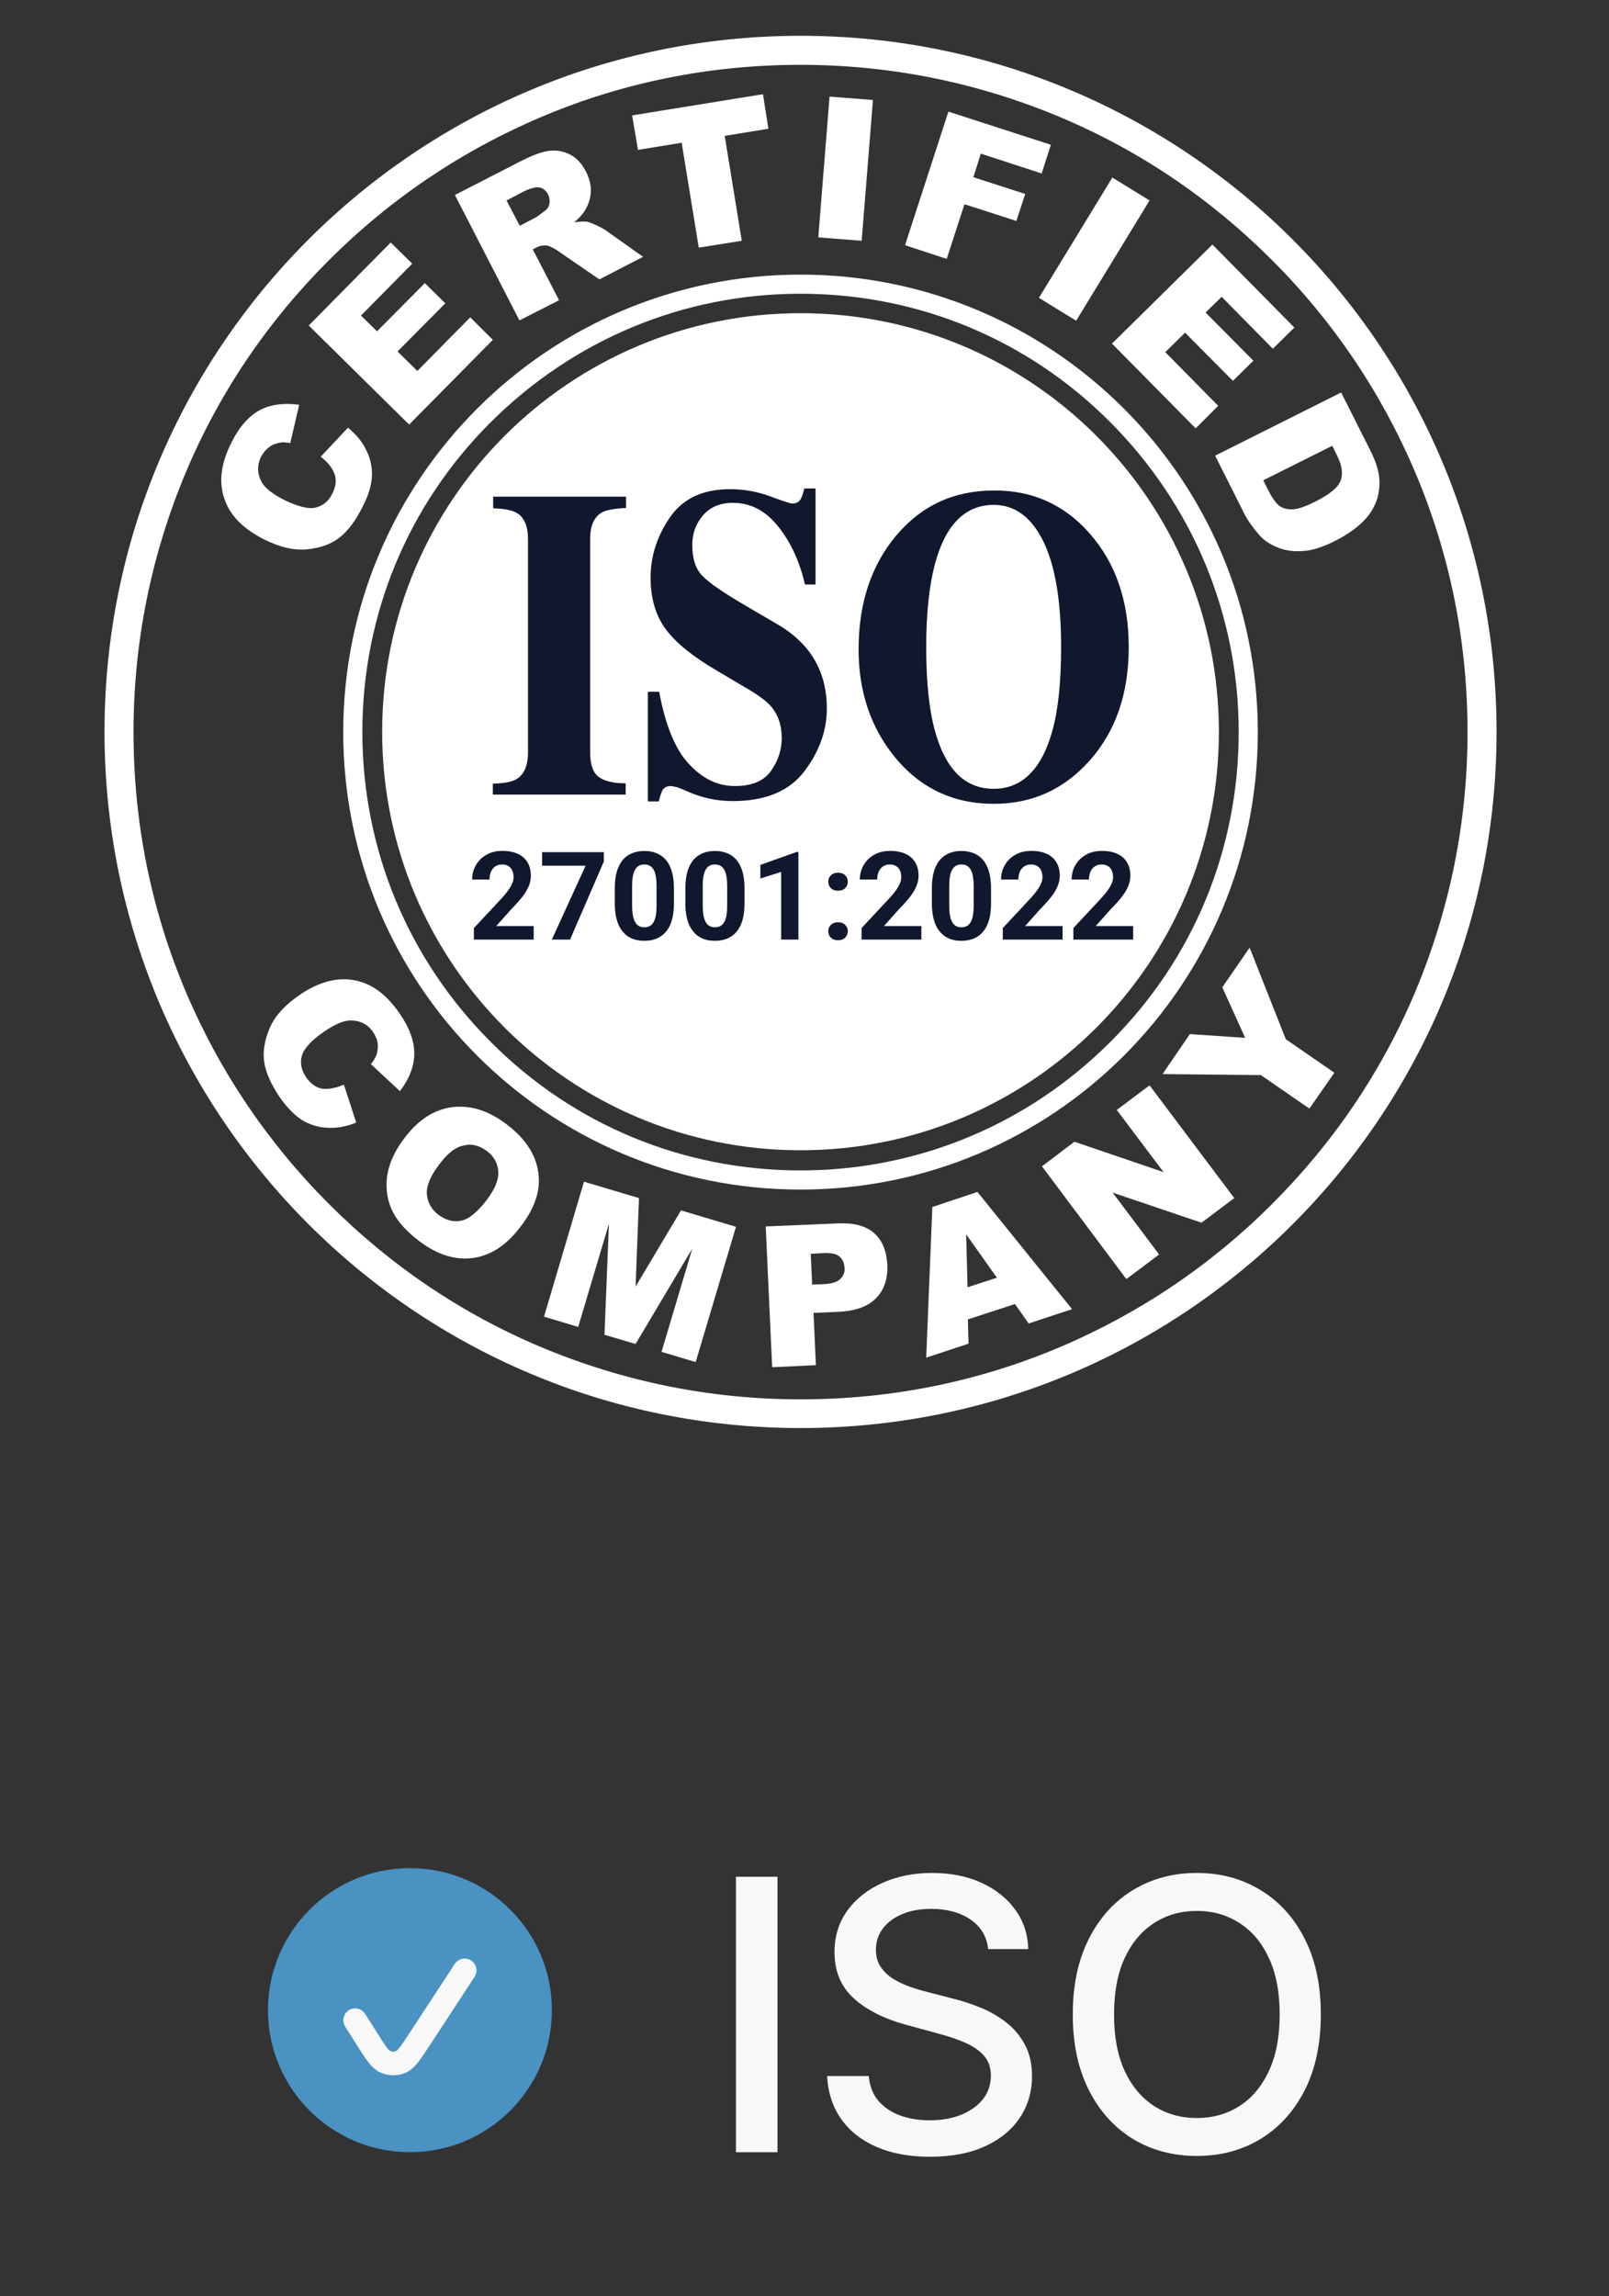 <svg xmlns="http://www.w3.org/2000/svg" width="68" height="97" viewBox="0 0 68 97" fill="none"><rect x="0" y="0" width="68" height="97" fill="#333333" stroke="none"/><g clip-path="url(#clip0_6382_536)"><path d="M33.832 2.739C37.642 2.739 41.323 3.489 44.801 4.947C48.164 6.361 51.167 8.396 53.765 10.995C56.348 13.578 58.383 16.595 59.812 19.958C61.285 23.436 62.021 27.117 62.021 30.927C62.021 34.738 61.27 38.418 59.812 41.897C58.398 45.26 56.363 48.262 53.765 50.86C51.181 53.443 48.164 55.478 44.801 56.907C41.323 58.38 37.642 59.116 33.832 59.116C30.022 59.116 26.341 58.365 22.863 56.907C19.5 55.493 16.497 53.458 13.899 50.86C11.316 48.276 9.281 45.26 7.852 41.897C6.38 38.418 5.643 34.738 5.643 30.927C5.643 27.117 6.394 23.436 7.852 19.958C9.266 16.595 11.301 13.592 13.899 10.995C16.483 8.411 19.5 6.376 22.863 4.947C26.327 3.475 30.022 2.739 33.832 2.739ZM33.832 1.512C17.58 1.512 4.417 14.675 4.417 30.913C4.417 47.15 17.58 60.328 33.832 60.328C50.084 60.328 63.248 47.165 63.248 30.913C63.248 14.661 50.07 1.512 33.832 1.512Z" fill="white"></path><path d="M14.534 45.822L15.054 47.424C14.621 47.598 14.217 47.67 13.827 47.641C13.452 47.627 13.091 47.511 12.774 47.323C12.456 47.121 12.139 46.804 11.835 46.371C11.475 45.837 11.244 45.346 11.171 44.899C11.099 44.451 11.171 43.975 11.388 43.455C11.604 42.936 12.023 42.474 12.629 42.055C13.438 41.492 14.217 41.276 14.953 41.406C15.689 41.536 16.324 41.997 16.873 42.791C17.306 43.412 17.508 43.975 17.508 44.509C17.508 45.029 17.306 45.562 16.902 46.097L15.675 44.956C15.79 44.812 15.862 44.682 15.906 44.581C15.963 44.422 15.978 44.249 15.963 44.09C15.949 43.931 15.877 43.773 15.776 43.614C15.545 43.268 15.213 43.109 14.823 43.109C14.52 43.109 14.159 43.268 13.712 43.571C13.163 43.946 12.846 44.292 12.759 44.596C12.673 44.899 12.73 45.202 12.932 45.505C13.134 45.794 13.365 45.952 13.625 45.995C13.87 46.024 14.188 45.967 14.534 45.822Z" fill="white"></path><path d="M17.075 48.103C17.652 47.323 18.331 46.876 19.096 46.775C19.86 46.674 20.625 46.905 21.39 47.482C22.184 48.074 22.632 48.752 22.747 49.503C22.863 50.253 22.617 51.004 22.04 51.769C21.621 52.332 21.188 52.707 20.726 52.924C20.265 53.14 19.788 53.212 19.283 53.14C18.778 53.068 18.258 52.837 17.739 52.447C17.205 52.043 16.815 51.625 16.599 51.192C16.382 50.759 16.295 50.268 16.353 49.734C16.425 49.2 16.656 48.651 17.075 48.103ZM18.547 49.214C18.186 49.691 18.013 50.109 18.042 50.456C18.071 50.802 18.23 51.091 18.533 51.322C18.85 51.552 19.168 51.639 19.5 51.567C19.832 51.495 20.192 51.192 20.596 50.658C20.928 50.21 21.087 49.82 21.058 49.474C21.029 49.128 20.871 48.839 20.553 48.608C20.25 48.392 19.933 48.305 19.601 48.392C19.254 48.449 18.908 48.724 18.547 49.214Z" fill="white"></path><path d="M24.681 49.921L27.005 50.614L26.861 54.352L28.78 51.134L31.104 51.827L29.401 57.542L27.958 57.109L29.257 52.75L26.861 56.777L25.547 56.388L25.735 51.697L24.436 56.056L22.992 55.623L24.681 49.921Z" fill="white"></path><path d="M32.36 51.812L35.42 51.683C36.084 51.654 36.589 51.784 36.935 52.087C37.282 52.39 37.469 52.837 37.498 53.415C37.527 54.021 37.368 54.497 37.022 54.844C36.675 55.204 36.127 55.392 35.391 55.421L34.38 55.464L34.482 57.672L32.634 57.759L32.36 51.812ZM34.323 54.266L34.77 54.252C35.131 54.237 35.376 54.165 35.506 54.035C35.651 53.905 35.708 53.747 35.694 53.559C35.679 53.371 35.622 53.213 35.492 53.097C35.362 52.967 35.131 52.924 34.785 52.938L34.265 52.967L34.323 54.266Z" fill="white"></path><path d="M42.896 55.089L40.904 55.738L40.933 56.763L39.144 57.355L39.403 50.99L41.309 50.355L45.307 55.305L43.474 55.911L42.896 55.089ZM42.131 53.977L40.832 52.144L40.89 54.381L42.131 53.977Z" fill="white"></path><path d="M44.036 49.272L45.408 48.233L49.175 49.517L47.197 46.89L48.583 45.851L52.163 50.614L50.777 51.653L47.024 50.383L48.987 52.996L47.602 54.035L44.036 49.272Z" fill="white"></path><path d="M49.132 45.375L50.286 43.686L52.624 43.845L51.657 41.709L52.812 40.035L54.342 43.903L56.392 45.317L55.338 46.833L53.288 45.418L49.132 45.375Z" fill="white"></path><path d="M13.553 19.294L14.708 18.067C15.069 18.37 15.328 18.687 15.487 19.034C15.66 19.38 15.732 19.741 15.718 20.116C15.704 20.491 15.574 20.924 15.328 21.401C15.04 21.978 14.722 22.411 14.361 22.7C14 22.988 13.553 23.147 12.99 23.205C12.427 23.263 11.821 23.118 11.157 22.786C10.277 22.339 9.714 21.776 9.483 21.069C9.237 20.362 9.338 19.582 9.771 18.716C10.103 18.038 10.508 17.59 10.969 17.331C11.431 17.085 11.994 17.013 12.644 17.1L12.268 18.716C12.081 18.687 11.936 18.673 11.835 18.702C11.662 18.731 11.503 18.788 11.373 18.889C11.244 18.99 11.128 19.12 11.042 19.279C10.854 19.654 10.868 20.015 11.056 20.362C11.2 20.621 11.518 20.867 11.994 21.112C12.586 21.401 13.033 21.516 13.336 21.444C13.64 21.372 13.885 21.184 14.044 20.852C14.203 20.535 14.231 20.261 14.13 20.001C14.044 19.77 13.856 19.524 13.553 19.294Z" fill="white"></path><path d="M13.048 13.751L16.512 10.244L17.421 11.139L15.256 13.332L15.934 13.996L17.955 11.961L18.821 12.813L16.8 14.848L17.638 15.671L19.875 13.405L20.828 14.357L17.291 17.937L13.048 13.751Z" fill="white"></path><path d="M21.953 13.535L19.225 8.238L21.953 6.838C22.458 6.578 22.863 6.419 23.18 6.376C23.498 6.333 23.786 6.376 24.075 6.52C24.364 6.665 24.595 6.91 24.768 7.256C24.912 7.545 24.984 7.834 24.97 8.108C24.955 8.382 24.869 8.642 24.724 8.887C24.623 9.046 24.479 9.219 24.263 9.392C24.494 9.364 24.667 9.349 24.782 9.364C24.869 9.378 24.999 9.421 25.186 9.508C25.374 9.595 25.504 9.667 25.59 9.724L27.178 10.85L25.331 11.803L23.628 10.634C23.411 10.475 23.238 10.403 23.122 10.374C22.964 10.36 22.805 10.374 22.66 10.461L22.516 10.533L23.628 12.683L21.953 13.535ZM21.968 9.537L22.66 9.176C22.733 9.133 22.863 9.032 23.05 8.887C23.151 8.815 23.209 8.714 23.223 8.584C23.238 8.454 23.223 8.339 23.166 8.223C23.079 8.05 22.949 7.949 22.805 7.92C22.66 7.891 22.415 7.949 22.127 8.093L21.405 8.469L21.968 9.537Z" fill="white"></path><path d="M26.716 4.875L32.244 3.98L32.475 5.438L30.628 5.741L31.349 10.172L29.531 10.461L28.809 6.03L26.962 6.333L26.716 4.875Z" fill="white"></path><path d="M35.059 4.081L36.892 4.225L36.416 10.172L34.583 10.028L35.059 4.081Z" fill="white"></path><path d="M40.082 4.716L44.412 6.116L44.022 7.328L41.453 6.491L41.135 7.487L43.329 8.194L42.954 9.335L40.76 8.627L40.01 10.937L38.249 10.359L40.082 4.716Z" fill="white"></path><path d="M47.01 7.501L48.583 8.469L45.48 13.549L43.907 12.582L47.01 7.501Z" fill="white"></path><path d="M51.239 10.331L54.703 13.838L53.794 14.733L51.629 12.539L50.95 13.203L52.971 15.238L52.105 16.09L50.084 14.054L49.247 14.877L51.484 17.143L50.532 18.096L46.995 14.516L51.239 10.331Z" fill="white"></path><path d="M56.68 16.58L57.907 19.019C58.153 19.496 58.282 19.929 58.297 20.29C58.311 20.65 58.254 20.997 58.109 21.314C57.965 21.632 57.748 21.921 57.46 22.166C57.185 22.411 56.853 22.628 56.493 22.815C55.93 23.104 55.453 23.263 55.064 23.277C54.688 23.306 54.328 23.263 54.01 23.133C53.678 23.003 53.418 22.83 53.216 22.599C52.942 22.281 52.725 21.978 52.581 21.689L51.354 19.25L56.68 16.58ZM56.305 18.832L53.389 20.29L53.592 20.694C53.765 21.04 53.923 21.256 54.068 21.372C54.212 21.473 54.414 21.531 54.645 21.516C54.876 21.502 55.208 21.386 55.627 21.17C56.19 20.881 56.536 20.607 56.651 20.318C56.767 20.03 56.724 19.669 56.507 19.25L56.305 18.832Z" fill="white"></path><path d="M33.832 12.409C38.783 12.409 43.43 14.329 46.923 17.836C50.416 21.343 52.35 25.976 52.35 30.927C52.35 35.878 50.431 40.525 46.923 44.018C43.43 47.511 38.783 49.445 33.832 49.445C28.881 49.445 24.234 47.526 20.741 44.018C17.248 40.525 15.314 35.878 15.314 30.927C15.314 25.976 17.234 21.329 20.741 17.836C24.248 14.343 28.881 12.409 33.832 12.409ZM33.832 11.601C23.166 11.601 14.506 20.246 14.506 30.927C14.506 41.608 23.151 50.254 33.832 50.254C44.513 50.254 53.158 41.608 53.158 30.927C53.158 20.246 44.498 11.601 33.832 11.601Z" fill="white"></path><path d="M33.832 48.593C43.597 48.593 51.513 40.677 51.513 30.913C51.513 21.148 43.597 13.231 33.832 13.231C24.067 13.231 16.151 21.148 16.151 30.913C16.151 40.677 24.067 48.593 33.832 48.593Z" fill="white"></path><path d="M20.842 33.106C21.304 33.092 21.621 33.034 21.823 32.919C22.141 32.731 22.314 32.356 22.314 31.793V22.772C22.314 22.224 22.155 21.863 21.852 21.675C21.665 21.56 21.333 21.488 20.842 21.473V20.982H26.457V21.459C25.951 21.488 25.605 21.545 25.417 21.661C25.1 21.848 24.941 22.224 24.941 22.772V31.793C24.941 32.313 25.071 32.659 25.316 32.832C25.562 33.005 25.937 33.092 26.442 33.092V33.568H20.828V33.106H20.842Z" fill="#11172C"></path><path d="M27.395 29.224H27.857C28.116 30.609 28.521 31.634 29.098 32.255C29.675 32.89 30.325 33.207 31.061 33.207C31.782 33.207 32.288 32.991 32.591 32.558C32.894 32.125 33.038 31.663 33.038 31.187C33.038 30.624 32.88 30.176 32.562 29.815C32.36 29.584 31.927 29.281 31.292 28.921L30.267 28.314C29.257 27.723 28.535 27.131 28.116 26.553C27.698 25.976 27.496 25.255 27.496 24.403C27.496 23.494 27.77 22.642 28.319 21.848C28.867 21.054 29.718 20.665 30.859 20.665C31.436 20.665 31.999 20.766 32.547 20.968C33.096 21.17 33.399 21.271 33.471 21.271C33.644 21.271 33.76 21.213 33.832 21.098C33.904 20.982 33.947 20.823 33.991 20.636H34.467V24.692H34.02C33.803 23.753 33.442 22.945 32.908 22.267C32.374 21.588 31.739 21.242 30.974 21.242C30.44 21.242 30.022 21.415 29.718 21.762C29.415 22.108 29.257 22.526 29.257 23.017C29.257 23.609 29.401 24.042 29.69 24.331C29.978 24.634 30.613 25.067 31.609 25.644L32.793 26.337C33.327 26.64 33.745 26.986 34.063 27.362C34.655 28.069 34.944 28.921 34.944 29.931C34.944 30.869 34.626 31.75 33.991 32.587C33.356 33.424 32.345 33.842 30.96 33.842C30.642 33.842 30.325 33.813 29.993 33.741C29.661 33.669 29.343 33.568 29.026 33.424L28.723 33.294C28.651 33.265 28.578 33.251 28.521 33.236C28.448 33.222 28.391 33.207 28.347 33.207C28.189 33.207 28.073 33.265 28.001 33.38C27.943 33.496 27.886 33.655 27.842 33.857H27.38V29.224H27.395Z" fill="#11172C"></path><path d="M46.043 22.527C47.14 23.768 47.703 25.37 47.703 27.333C47.703 29.296 47.154 30.898 46.043 32.139C44.96 33.352 43.618 33.958 42.001 33.958C40.284 33.958 38.884 33.294 37.801 31.966C36.791 30.71 36.286 29.209 36.286 27.434C36.286 25.485 36.82 23.883 37.873 22.628C38.941 21.358 40.313 20.722 42.001 20.722C43.618 20.708 44.975 21.314 46.043 22.527ZM44.484 30.84C44.729 29.945 44.845 28.776 44.845 27.333C44.845 25.356 44.585 23.855 44.08 22.844C43.575 21.834 42.882 21.329 42.001 21.329C40.789 21.329 39.952 22.166 39.504 23.855C39.273 24.749 39.144 25.904 39.144 27.333C39.144 28.776 39.259 29.945 39.504 30.84C39.952 32.5 40.775 33.323 42.001 33.323C43.199 33.323 44.037 32.486 44.484 30.84Z" fill="#11172C"></path><path d="M22.555 39.123V39.694H20.028V39.207L21.223 37.926C21.343 37.792 21.437 37.675 21.507 37.573C21.576 37.47 21.626 37.378 21.656 37.297C21.689 37.214 21.705 37.135 21.705 37.061C21.705 36.949 21.686 36.854 21.649 36.774C21.612 36.693 21.557 36.63 21.484 36.586C21.413 36.542 21.325 36.52 21.22 36.52C21.108 36.52 21.012 36.547 20.931 36.602C20.851 36.656 20.79 36.731 20.748 36.827C20.707 36.924 20.687 37.033 20.687 37.155H19.954C19.954 36.935 20.006 36.733 20.111 36.551C20.216 36.367 20.364 36.22 20.555 36.112C20.746 36.002 20.973 35.947 21.235 35.947C21.494 35.947 21.712 35.989 21.89 36.074C22.069 36.157 22.204 36.277 22.296 36.434C22.389 36.59 22.435 36.776 22.435 36.992C22.435 37.114 22.416 37.233 22.377 37.35C22.338 37.465 22.282 37.58 22.209 37.695C22.139 37.808 22.052 37.923 21.951 38.04C21.849 38.157 21.737 38.278 21.613 38.403L20.971 39.123H22.555ZM25.52 36V36.394L24.092 39.694H23.321L24.749 36.571H22.91V36H25.52ZM28.481 37.523V38.162C28.481 38.439 28.452 38.679 28.392 38.88C28.333 39.08 28.248 39.244 28.136 39.372C28.026 39.499 27.895 39.593 27.743 39.654C27.591 39.715 27.422 39.745 27.236 39.745C27.087 39.745 26.948 39.727 26.82 39.689C26.691 39.65 26.575 39.59 26.472 39.509C26.37 39.428 26.282 39.326 26.208 39.202C26.135 39.077 26.079 38.928 26.041 38.756C26.002 38.583 25.982 38.385 25.982 38.162V37.523C25.982 37.245 26.012 37.008 26.071 36.81C26.132 36.61 26.217 36.447 26.327 36.32C26.439 36.193 26.571 36.1 26.723 36.041C26.875 35.98 27.044 35.95 27.23 35.95C27.379 35.95 27.517 35.969 27.644 36.008C27.773 36.045 27.889 36.103 27.992 36.183C28.095 36.262 28.183 36.365 28.256 36.49C28.328 36.613 28.384 36.761 28.423 36.934C28.462 37.105 28.481 37.301 28.481 37.523ZM27.748 38.258V37.424C27.748 37.29 27.741 37.173 27.725 37.074C27.712 36.974 27.691 36.889 27.662 36.82C27.633 36.749 27.598 36.691 27.555 36.647C27.513 36.603 27.465 36.571 27.411 36.551C27.357 36.531 27.297 36.52 27.23 36.52C27.148 36.52 27.074 36.536 27.01 36.569C26.947 36.601 26.894 36.652 26.85 36.723C26.806 36.793 26.772 36.886 26.748 37.002C26.727 37.117 26.715 37.258 26.715 37.424V38.258C26.715 38.392 26.722 38.51 26.736 38.611C26.751 38.712 26.773 38.8 26.802 38.872C26.832 38.943 26.868 39.002 26.908 39.047C26.951 39.091 26.999 39.123 27.053 39.144C27.109 39.164 27.17 39.174 27.236 39.174C27.317 39.174 27.389 39.158 27.451 39.126C27.515 39.092 27.57 39.04 27.614 38.969C27.659 38.896 27.693 38.801 27.715 38.685C27.737 38.568 27.748 38.426 27.748 38.258ZM31.465 37.523V38.162C31.465 38.439 31.435 38.679 31.376 38.88C31.317 39.08 31.232 39.244 31.12 39.372C31.01 39.499 30.879 39.593 30.727 39.654C30.575 39.715 30.405 39.745 30.219 39.745C30.07 39.745 29.932 39.727 29.803 39.689C29.675 39.65 29.559 39.59 29.456 39.509C29.354 39.428 29.266 39.326 29.192 39.202C29.119 39.077 29.063 38.928 29.024 38.756C28.985 38.583 28.966 38.385 28.966 38.162V37.523C28.966 37.245 28.995 37.008 29.055 36.81C29.116 36.61 29.201 36.447 29.311 36.32C29.423 36.193 29.555 36.1 29.707 36.041C29.859 35.98 30.028 35.95 30.214 35.95C30.363 35.95 30.501 35.969 30.628 36.008C30.756 36.045 30.872 36.103 30.975 36.183C31.078 36.262 31.166 36.365 31.239 36.49C31.312 36.613 31.368 36.761 31.407 36.934C31.445 37.105 31.465 37.301 31.465 37.523ZM30.732 38.258V37.424C30.732 37.29 30.724 37.173 30.709 37.074C30.695 36.974 30.674 36.889 30.645 36.82C30.617 36.749 30.581 36.691 30.539 36.647C30.497 36.603 30.448 36.571 30.394 36.551C30.34 36.531 30.28 36.52 30.214 36.52C30.131 36.52 30.058 36.536 29.993 36.569C29.931 36.601 29.878 36.652 29.834 36.723C29.79 36.793 29.756 36.886 29.732 37.002C29.71 37.117 29.699 37.258 29.699 37.424V38.258C29.699 38.392 29.706 38.51 29.719 38.611C29.735 38.712 29.757 38.8 29.785 38.872C29.816 38.943 29.851 39.002 29.892 39.047C29.934 39.091 29.983 39.123 30.037 39.144C30.092 39.164 30.153 39.174 30.219 39.174C30.3 39.174 30.372 39.158 30.435 39.126C30.499 39.092 30.553 39.04 30.597 38.969C30.643 38.896 30.677 38.801 30.699 38.685C30.721 38.568 30.732 38.426 30.732 38.258ZM33.743 35.993V39.694H33.013V36.835L32.135 37.114V36.538L33.665 35.993H33.743ZM35.004 39.342C35.004 39.233 35.041 39.143 35.116 39.07C35.192 38.998 35.293 38.961 35.418 38.961C35.543 38.961 35.643 38.998 35.717 39.07C35.793 39.143 35.831 39.233 35.831 39.342C35.831 39.45 35.793 39.54 35.717 39.613C35.643 39.686 35.543 39.722 35.418 39.722C35.293 39.722 35.192 39.686 35.116 39.613C35.041 39.54 35.004 39.45 35.004 39.342ZM35.004 37.248C35.004 37.14 35.041 37.05 35.116 36.977C35.192 36.904 35.293 36.868 35.418 36.868C35.543 36.868 35.643 36.904 35.717 36.977C35.793 37.05 35.831 37.14 35.831 37.248C35.831 37.357 35.793 37.447 35.717 37.52C35.643 37.593 35.543 37.629 35.418 37.629C35.293 37.629 35.192 37.593 35.116 37.52C35.041 37.447 35.004 37.357 35.004 37.248ZM38.939 39.123V39.694H36.412V39.207L37.607 37.926C37.727 37.792 37.822 37.675 37.892 37.573C37.961 37.47 38.011 37.378 38.041 37.297C38.073 37.214 38.089 37.135 38.089 37.061C38.089 36.949 38.071 36.854 38.034 36.774C37.996 36.693 37.941 36.63 37.869 36.586C37.798 36.542 37.71 36.52 37.605 36.52C37.493 36.52 37.397 36.547 37.316 36.602C37.236 36.656 37.175 36.731 37.133 36.827C37.092 36.924 37.072 37.033 37.072 37.155H36.339C36.339 36.935 36.391 36.733 36.496 36.551C36.601 36.367 36.749 36.22 36.94 36.112C37.131 36.002 37.358 35.947 37.62 35.947C37.879 35.947 38.097 35.989 38.275 36.074C38.454 36.157 38.589 36.277 38.681 36.434C38.774 36.59 38.82 36.776 38.82 36.992C38.82 37.114 38.801 37.233 38.762 37.35C38.723 37.465 38.667 37.58 38.594 37.695C38.523 37.808 38.437 37.923 38.336 38.04C38.234 38.157 38.122 38.278 37.998 38.403L37.356 39.123H38.939ZM41.883 37.523V38.162C41.883 38.439 41.853 38.679 41.794 38.88C41.734 39.08 41.649 39.244 41.537 39.372C41.428 39.499 41.296 39.593 41.144 39.654C40.992 39.715 40.823 39.745 40.637 39.745C40.488 39.745 40.349 39.727 40.221 39.689C40.092 39.65 39.976 39.59 39.873 39.509C39.772 39.428 39.684 39.326 39.609 39.202C39.536 39.077 39.481 38.928 39.442 38.756C39.403 38.583 39.383 38.385 39.383 38.162V37.523C39.383 37.245 39.413 37.008 39.472 36.81C39.533 36.61 39.618 36.447 39.728 36.32C39.84 36.193 39.972 36.1 40.124 36.041C40.276 35.98 40.446 35.95 40.632 35.95C40.781 35.95 40.918 35.969 41.045 36.008C41.174 36.045 41.29 36.103 41.393 36.183C41.496 36.262 41.584 36.365 41.657 36.49C41.729 36.613 41.785 36.761 41.824 36.934C41.863 37.105 41.883 37.301 41.883 37.523ZM41.149 38.258V37.424C41.149 37.29 41.142 37.173 41.126 37.074C41.113 36.974 41.092 36.889 41.063 36.82C41.034 36.749 40.999 36.691 40.956 36.647C40.914 36.603 40.866 36.571 40.812 36.551C40.758 36.531 40.698 36.52 40.632 36.52C40.549 36.52 40.475 36.536 40.411 36.569C40.348 36.601 40.295 36.652 40.251 36.723C40.207 36.793 40.173 36.886 40.15 37.002C40.128 37.117 40.117 37.258 40.117 37.424V38.258C40.117 38.392 40.123 38.51 40.137 38.611C40.152 38.712 40.174 38.8 40.203 38.872C40.233 38.943 40.269 39.002 40.309 39.047C40.352 39.091 40.4 39.123 40.454 39.144C40.51 39.164 40.571 39.174 40.637 39.174C40.718 39.174 40.79 39.158 40.852 39.126C40.917 39.092 40.971 39.04 41.015 38.969C41.06 38.896 41.094 38.801 41.116 38.685C41.138 38.568 41.149 38.426 41.149 38.258ZM44.907 39.123V39.694H42.38V39.207L43.575 37.926C43.695 37.792 43.789 37.675 43.859 37.573C43.928 37.47 43.978 37.378 44.009 37.297C44.041 37.214 44.057 37.135 44.057 37.061C44.057 36.949 44.038 36.854 44.001 36.774C43.964 36.693 43.909 36.63 43.836 36.586C43.765 36.542 43.677 36.52 43.572 36.52C43.461 36.52 43.364 36.547 43.283 36.602C43.203 36.656 43.143 36.731 43.1 36.827C43.06 36.924 43.039 37.033 43.039 37.155H42.306C42.306 36.935 42.359 36.733 42.464 36.551C42.568 36.367 42.716 36.22 42.907 36.112C43.099 36.002 43.325 35.947 43.587 35.947C43.846 35.947 44.064 35.989 44.242 36.074C44.421 36.157 44.557 36.277 44.648 36.434C44.741 36.59 44.788 36.776 44.788 36.992C44.788 37.114 44.768 37.233 44.729 37.35C44.69 37.465 44.634 37.58 44.562 37.695C44.491 37.808 44.404 37.923 44.303 38.04C44.201 38.157 44.089 38.278 43.965 38.403L43.324 39.123H44.907ZM47.89 39.123V39.694H45.363V39.207L46.558 37.926C46.678 37.792 46.773 37.675 46.843 37.573C46.912 37.47 46.962 37.378 46.992 37.297C47.024 37.214 47.041 37.135 47.041 37.061C47.041 36.949 47.022 36.854 46.985 36.774C46.947 36.693 46.892 36.63 46.82 36.586C46.749 36.542 46.661 36.52 46.556 36.52C46.444 36.52 46.348 36.547 46.267 36.602C46.187 36.656 46.126 36.731 46.084 36.827C46.043 36.924 46.023 37.033 46.023 37.155H45.29C45.29 36.935 45.342 36.733 45.447 36.551C45.552 36.367 45.7 36.22 45.891 36.112C46.082 36.002 46.309 35.947 46.571 35.947C46.83 35.947 47.048 35.989 47.226 36.074C47.405 36.157 47.54 36.277 47.632 36.434C47.725 36.59 47.771 36.776 47.771 36.992C47.771 37.114 47.752 37.233 47.713 37.35C47.674 37.465 47.618 37.58 47.545 37.695C47.474 37.808 47.388 37.923 47.287 38.04C47.185 38.157 47.073 38.278 46.949 38.403L46.307 39.123H47.89Z" fill="#11172C"></path></g><g clip-path="url(#clip1_6382_536)"><path d="M17.325 90.92C20.639 90.92 23.325 88.234 23.325 84.92C23.325 81.606 20.639 78.92 17.325 78.92C14.011 78.92 11.325 81.606 11.325 84.92C11.325 88.234 14.011 90.92 17.325 90.92Z" fill="#4992C1"></path><path d="M15.009 85.344L15.513 86.141C15.877 86.716 16.059 87.004 16.293 87.104C16.497 87.192 16.728 87.194 16.933 87.109C17.168 87.012 17.354 86.727 17.727 86.158L19.638 83.24" stroke="#F8F8F8" stroke-linecap="round" stroke-linejoin="round"></path></g><path d="M32.859 79.284V90.92H31.103V79.284H32.859ZM41.762 82.34C41.702 81.802 41.452 81.386 41.012 81.09C40.573 80.791 40.02 80.641 39.353 80.641C38.876 80.641 38.463 80.717 38.115 80.869C37.766 81.016 37.495 81.221 37.302 81.482C37.113 81.74 37.018 82.034 37.018 82.363C37.018 82.64 37.083 82.878 37.211 83.079C37.344 83.28 37.516 83.448 37.728 83.585C37.944 83.717 38.175 83.829 38.422 83.92C38.668 84.007 38.904 84.079 39.132 84.136L40.268 84.431C40.639 84.522 41.02 84.645 41.41 84.801C41.8 84.956 42.162 85.16 42.495 85.414C42.829 85.668 43.098 85.982 43.302 86.357C43.511 86.732 43.615 87.181 43.615 87.704C43.615 88.363 43.444 88.948 43.103 89.46C42.766 89.971 42.276 90.374 41.632 90.67C40.992 90.965 40.217 91.113 39.308 91.113C38.437 91.113 37.683 90.975 37.047 90.698C36.41 90.422 35.912 90.03 35.552 89.522C35.192 89.011 34.993 88.405 34.956 87.704H36.717C36.751 88.124 36.887 88.475 37.126 88.755C37.368 89.032 37.677 89.238 38.052 89.374C38.431 89.507 38.846 89.573 39.297 89.573C39.793 89.573 40.234 89.496 40.62 89.34C41.011 89.181 41.317 88.962 41.541 88.681C41.764 88.397 41.876 88.066 41.876 87.687C41.876 87.342 41.778 87.06 41.581 86.84C41.387 86.621 41.124 86.439 40.791 86.295C40.461 86.151 40.088 86.024 39.672 85.914L38.297 85.539C37.365 85.285 36.626 84.912 36.081 84.42C35.539 83.927 35.268 83.276 35.268 82.465C35.268 81.795 35.45 81.21 35.813 80.71C36.177 80.21 36.67 79.821 37.291 79.545C37.912 79.265 38.613 79.124 39.393 79.124C40.181 79.124 40.876 79.263 41.478 79.539C42.084 79.816 42.562 80.196 42.91 80.681C43.259 81.162 43.44 81.715 43.456 82.34H41.762ZM55.821 85.102C55.821 86.344 55.593 87.412 55.139 88.306C54.684 89.196 54.061 89.882 53.27 90.363C52.482 90.84 51.586 91.079 50.582 91.079C49.574 91.079 48.675 90.84 47.883 90.363C47.095 89.882 46.474 89.195 46.02 88.301C45.565 87.407 45.338 86.34 45.338 85.102C45.338 83.859 45.565 82.793 46.02 81.903C46.474 81.009 47.095 80.323 47.883 79.846C48.675 79.365 49.574 79.124 50.582 79.124C51.586 79.124 52.482 79.365 53.27 79.846C54.061 80.323 54.684 81.009 55.139 81.903C55.593 82.793 55.821 83.859 55.821 85.102ZM54.082 85.102C54.082 84.155 53.929 83.357 53.622 82.71C53.319 82.058 52.902 81.566 52.372 81.232C51.845 80.895 51.249 80.727 50.582 80.727C49.911 80.727 49.313 80.895 48.786 81.232C48.26 81.566 47.843 82.058 47.536 82.71C47.233 83.357 47.082 84.155 47.082 85.102C47.082 86.049 47.233 86.848 47.536 87.499C47.843 88.147 48.26 88.64 48.786 88.977C49.313 89.31 49.911 89.477 50.582 89.477C51.249 89.477 51.845 89.31 52.372 88.977C52.902 88.64 53.319 88.147 53.622 87.499C53.929 86.848 54.082 86.049 54.082 85.102Z" fill="#F8F8F8"></path><defs><clipPath id="clip0_6382_536"><rect width="67.65" height="60" fill="white" transform="translate(0 0.92)"></rect></clipPath><clipPath id="clip1_6382_536"><rect width="13" height="13" fill="white" transform="translate(10.825 78.42)"></rect></clipPath></defs></svg>
